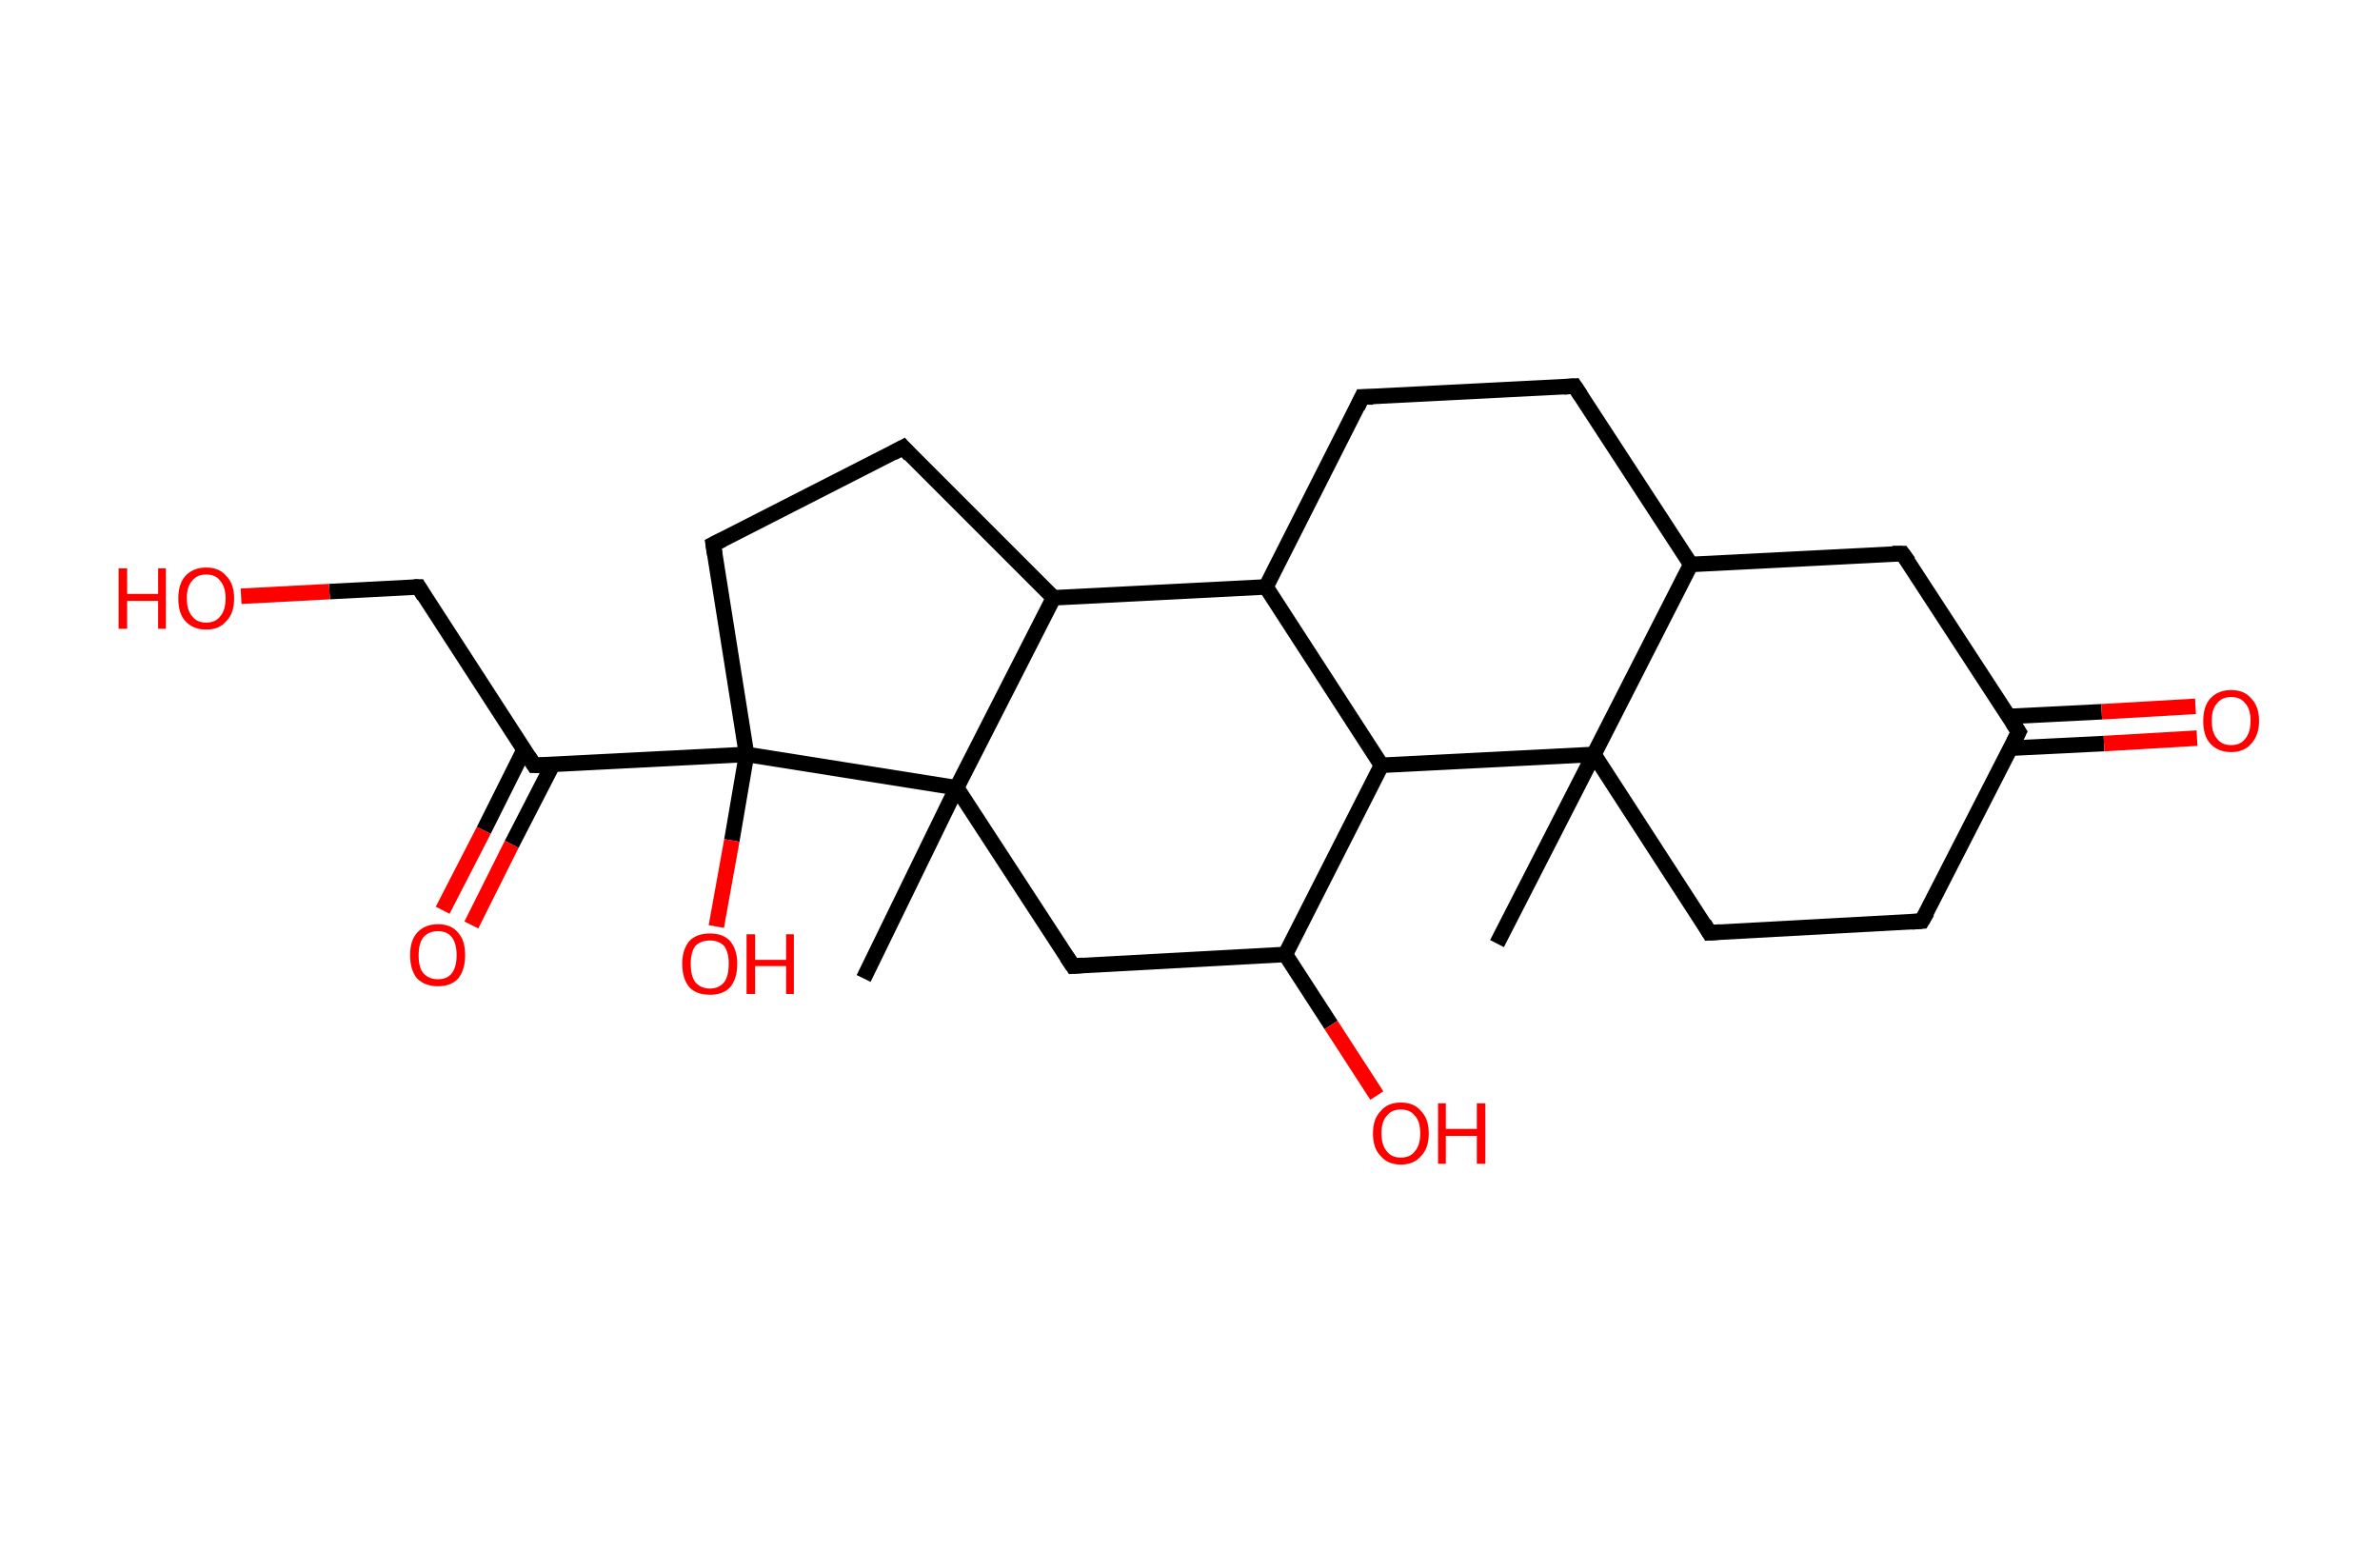 <?xml version='1.0' encoding='ASCII' standalone='yes'?>
<svg xmlns="http://www.w3.org/2000/svg" xmlns:rdkit="http://www.rdkit.org/xml" xmlns:xlink="http://www.w3.org/1999/xlink" version="1.1" baseProfile="full" xml:space="preserve" width="307px" height="200px" viewBox="0 0 307 200">
<!-- END OF HEADER -->
<rect style="opacity:1.0;fill:#FFFFFF;stroke:none" width="307.0" height="200.0" x="0.0" y="0.0"> </rect>
<path class="bond-0 atom-0 atom-1" d="M 193.1,121.7 L 205.6,97.3" style="fill:none;fill-rule:evenodd;stroke:#000000;stroke-width:2.0px;stroke-linecap:butt;stroke-linejoin:miter;stroke-opacity:1"/>
<path class="bond-1 atom-1 atom-2" d="M 205.6,97.3 L 220.5,120.3" style="fill:none;fill-rule:evenodd;stroke:#000000;stroke-width:2.0px;stroke-linecap:butt;stroke-linejoin:miter;stroke-opacity:1"/>
<path class="bond-2 atom-2 atom-3" d="M 220.5,120.3 L 247.9,118.8" style="fill:none;fill-rule:evenodd;stroke:#000000;stroke-width:2.0px;stroke-linecap:butt;stroke-linejoin:miter;stroke-opacity:1"/>
<path class="bond-3 atom-3 atom-4" d="M 247.9,118.8 L 260.4,94.4" style="fill:none;fill-rule:evenodd;stroke:#000000;stroke-width:2.0px;stroke-linecap:butt;stroke-linejoin:miter;stroke-opacity:1"/>
<path class="bond-4 atom-4 atom-5" d="M 259.3,96.5 L 271.4,95.9" style="fill:none;fill-rule:evenodd;stroke:#000000;stroke-width:2.0px;stroke-linecap:butt;stroke-linejoin:miter;stroke-opacity:1"/>
<path class="bond-4 atom-4 atom-5" d="M 271.4,95.9 L 283.4,95.2" style="fill:none;fill-rule:evenodd;stroke:#FF0000;stroke-width:2.0px;stroke-linecap:butt;stroke-linejoin:miter;stroke-opacity:1"/>
<path class="bond-4 atom-4 atom-5" d="M 259.1,92.4 L 271.1,91.8" style="fill:none;fill-rule:evenodd;stroke:#000000;stroke-width:2.0px;stroke-linecap:butt;stroke-linejoin:miter;stroke-opacity:1"/>
<path class="bond-4 atom-4 atom-5" d="M 271.1,91.8 L 283.2,91.1" style="fill:none;fill-rule:evenodd;stroke:#FF0000;stroke-width:2.0px;stroke-linecap:butt;stroke-linejoin:miter;stroke-opacity:1"/>
<path class="bond-5 atom-4 atom-6" d="M 260.4,94.4 L 245.4,71.4" style="fill:none;fill-rule:evenodd;stroke:#000000;stroke-width:2.0px;stroke-linecap:butt;stroke-linejoin:miter;stroke-opacity:1"/>
<path class="bond-6 atom-6 atom-7" d="M 245.4,71.4 L 218.1,72.8" style="fill:none;fill-rule:evenodd;stroke:#000000;stroke-width:2.0px;stroke-linecap:butt;stroke-linejoin:miter;stroke-opacity:1"/>
<path class="bond-7 atom-7 atom-8" d="M 218.1,72.8 L 203.1,49.8" style="fill:none;fill-rule:evenodd;stroke:#000000;stroke-width:2.0px;stroke-linecap:butt;stroke-linejoin:miter;stroke-opacity:1"/>
<path class="bond-8 atom-8 atom-9" d="M 203.1,49.8 L 175.7,51.2" style="fill:none;fill-rule:evenodd;stroke:#000000;stroke-width:2.0px;stroke-linecap:butt;stroke-linejoin:miter;stroke-opacity:1"/>
<path class="bond-9 atom-9 atom-10" d="M 175.7,51.2 L 163.3,75.7" style="fill:none;fill-rule:evenodd;stroke:#000000;stroke-width:2.0px;stroke-linecap:butt;stroke-linejoin:miter;stroke-opacity:1"/>
<path class="bond-10 atom-10 atom-11" d="M 163.3,75.7 L 178.2,98.7" style="fill:none;fill-rule:evenodd;stroke:#000000;stroke-width:2.0px;stroke-linecap:butt;stroke-linejoin:miter;stroke-opacity:1"/>
<path class="bond-11 atom-11 atom-12" d="M 178.2,98.7 L 165.8,123.1" style="fill:none;fill-rule:evenodd;stroke:#000000;stroke-width:2.0px;stroke-linecap:butt;stroke-linejoin:miter;stroke-opacity:1"/>
<path class="bond-12 atom-12 atom-13" d="M 165.8,123.1 L 171.7,132.2" style="fill:none;fill-rule:evenodd;stroke:#000000;stroke-width:2.0px;stroke-linecap:butt;stroke-linejoin:miter;stroke-opacity:1"/>
<path class="bond-12 atom-12 atom-13" d="M 171.7,132.2 L 177.6,141.3" style="fill:none;fill-rule:evenodd;stroke:#FF0000;stroke-width:2.0px;stroke-linecap:butt;stroke-linejoin:miter;stroke-opacity:1"/>
<path class="bond-13 atom-12 atom-14" d="M 165.8,123.1 L 138.4,124.6" style="fill:none;fill-rule:evenodd;stroke:#000000;stroke-width:2.0px;stroke-linecap:butt;stroke-linejoin:miter;stroke-opacity:1"/>
<path class="bond-14 atom-14 atom-15" d="M 138.4,124.6 L 123.4,101.6" style="fill:none;fill-rule:evenodd;stroke:#000000;stroke-width:2.0px;stroke-linecap:butt;stroke-linejoin:miter;stroke-opacity:1"/>
<path class="bond-15 atom-15 atom-16" d="M 123.4,101.6 L 111.4,126.2" style="fill:none;fill-rule:evenodd;stroke:#000000;stroke-width:2.0px;stroke-linecap:butt;stroke-linejoin:miter;stroke-opacity:1"/>
<path class="bond-16 atom-15 atom-17" d="M 123.4,101.6 L 135.9,77.1" style="fill:none;fill-rule:evenodd;stroke:#000000;stroke-width:2.0px;stroke-linecap:butt;stroke-linejoin:miter;stroke-opacity:1"/>
<path class="bond-17 atom-17 atom-18" d="M 135.9,77.1 L 116.5,57.7" style="fill:none;fill-rule:evenodd;stroke:#000000;stroke-width:2.0px;stroke-linecap:butt;stroke-linejoin:miter;stroke-opacity:1"/>
<path class="bond-18 atom-18 atom-19" d="M 116.5,57.7 L 92.0,70.2" style="fill:none;fill-rule:evenodd;stroke:#000000;stroke-width:2.0px;stroke-linecap:butt;stroke-linejoin:miter;stroke-opacity:1"/>
<path class="bond-19 atom-19 atom-20" d="M 92.0,70.2 L 96.3,97.3" style="fill:none;fill-rule:evenodd;stroke:#000000;stroke-width:2.0px;stroke-linecap:butt;stroke-linejoin:miter;stroke-opacity:1"/>
<path class="bond-20 atom-20 atom-21" d="M 96.3,97.3 L 94.4,108.4" style="fill:none;fill-rule:evenodd;stroke:#000000;stroke-width:2.0px;stroke-linecap:butt;stroke-linejoin:miter;stroke-opacity:1"/>
<path class="bond-20 atom-20 atom-21" d="M 94.4,108.4 L 92.4,119.5" style="fill:none;fill-rule:evenodd;stroke:#FF0000;stroke-width:2.0px;stroke-linecap:butt;stroke-linejoin:miter;stroke-opacity:1"/>
<path class="bond-21 atom-20 atom-22" d="M 96.3,97.3 L 68.9,98.7" style="fill:none;fill-rule:evenodd;stroke:#000000;stroke-width:2.0px;stroke-linecap:butt;stroke-linejoin:miter;stroke-opacity:1"/>
<path class="bond-22 atom-22 atom-23" d="M 67.6,96.7 L 62.4,107.1" style="fill:none;fill-rule:evenodd;stroke:#000000;stroke-width:2.0px;stroke-linecap:butt;stroke-linejoin:miter;stroke-opacity:1"/>
<path class="bond-22 atom-22 atom-23" d="M 62.4,107.1 L 57.1,117.4" style="fill:none;fill-rule:evenodd;stroke:#FF0000;stroke-width:2.0px;stroke-linecap:butt;stroke-linejoin:miter;stroke-opacity:1"/>
<path class="bond-22 atom-22 atom-23" d="M 71.3,98.6 L 66.0,108.9" style="fill:none;fill-rule:evenodd;stroke:#000000;stroke-width:2.0px;stroke-linecap:butt;stroke-linejoin:miter;stroke-opacity:1"/>
<path class="bond-22 atom-22 atom-23" d="M 66.0,108.9 L 60.8,119.3" style="fill:none;fill-rule:evenodd;stroke:#FF0000;stroke-width:2.0px;stroke-linecap:butt;stroke-linejoin:miter;stroke-opacity:1"/>
<path class="bond-23 atom-22 atom-24" d="M 68.9,98.7 L 54.0,75.7" style="fill:none;fill-rule:evenodd;stroke:#000000;stroke-width:2.0px;stroke-linecap:butt;stroke-linejoin:miter;stroke-opacity:1"/>
<path class="bond-24 atom-24 atom-25" d="M 54.0,75.7 L 42.5,76.3" style="fill:none;fill-rule:evenodd;stroke:#000000;stroke-width:2.0px;stroke-linecap:butt;stroke-linejoin:miter;stroke-opacity:1"/>
<path class="bond-24 atom-24 atom-25" d="M 42.5,76.3 L 31.1,76.9" style="fill:none;fill-rule:evenodd;stroke:#FF0000;stroke-width:2.0px;stroke-linecap:butt;stroke-linejoin:miter;stroke-opacity:1"/>
<path class="bond-25 atom-7 atom-1" d="M 218.1,72.8 L 205.6,97.3" style="fill:none;fill-rule:evenodd;stroke:#000000;stroke-width:2.0px;stroke-linecap:butt;stroke-linejoin:miter;stroke-opacity:1"/>
<path class="bond-26 atom-17 atom-10" d="M 135.9,77.1 L 163.3,75.7" style="fill:none;fill-rule:evenodd;stroke:#000000;stroke-width:2.0px;stroke-linecap:butt;stroke-linejoin:miter;stroke-opacity:1"/>
<path class="bond-27 atom-11 atom-1" d="M 178.2,98.7 L 205.6,97.3" style="fill:none;fill-rule:evenodd;stroke:#000000;stroke-width:2.0px;stroke-linecap:butt;stroke-linejoin:miter;stroke-opacity:1"/>
<path class="bond-28 atom-20 atom-15" d="M 96.3,97.3 L 123.4,101.6" style="fill:none;fill-rule:evenodd;stroke:#000000;stroke-width:2.0px;stroke-linecap:butt;stroke-linejoin:miter;stroke-opacity:1"/>
<path d="M 219.8,119.1 L 220.5,120.3 L 221.9,120.2" style="fill:none;stroke:#000000;stroke-width:2.0px;stroke-linecap:butt;stroke-linejoin:miter;stroke-opacity:1;"/>
<path d="M 246.6,118.9 L 247.9,118.8 L 248.6,117.6" style="fill:none;stroke:#000000;stroke-width:2.0px;stroke-linecap:butt;stroke-linejoin:miter;stroke-opacity:1;"/>
<path d="M 259.8,95.6 L 260.4,94.4 L 259.6,93.2" style="fill:none;stroke:#000000;stroke-width:2.0px;stroke-linecap:butt;stroke-linejoin:miter;stroke-opacity:1;"/>
<path d="M 246.2,72.5 L 245.4,71.4 L 244.1,71.4" style="fill:none;stroke:#000000;stroke-width:2.0px;stroke-linecap:butt;stroke-linejoin:miter;stroke-opacity:1;"/>
<path d="M 203.9,51.0 L 203.1,49.8 L 201.7,49.9" style="fill:none;stroke:#000000;stroke-width:2.0px;stroke-linecap:butt;stroke-linejoin:miter;stroke-opacity:1;"/>
<path d="M 177.1,51.2 L 175.7,51.2 L 175.1,52.5" style="fill:none;stroke:#000000;stroke-width:2.0px;stroke-linecap:butt;stroke-linejoin:miter;stroke-opacity:1;"/>
<path d="M 139.7,124.5 L 138.4,124.6 L 137.6,123.4" style="fill:none;stroke:#000000;stroke-width:2.0px;stroke-linecap:butt;stroke-linejoin:miter;stroke-opacity:1;"/>
<path d="M 117.4,58.7 L 116.5,57.7 L 115.2,58.4" style="fill:none;stroke:#000000;stroke-width:2.0px;stroke-linecap:butt;stroke-linejoin:miter;stroke-opacity:1;"/>
<path d="M 93.2,69.6 L 92.0,70.2 L 92.2,71.5" style="fill:none;stroke:#000000;stroke-width:2.0px;stroke-linecap:butt;stroke-linejoin:miter;stroke-opacity:1;"/>
<path d="M 70.3,98.7 L 68.9,98.7 L 68.2,97.6" style="fill:none;stroke:#000000;stroke-width:2.0px;stroke-linecap:butt;stroke-linejoin:miter;stroke-opacity:1;"/>
<path d="M 54.7,76.9 L 54.0,75.7 L 53.4,75.7" style="fill:none;stroke:#000000;stroke-width:2.0px;stroke-linecap:butt;stroke-linejoin:miter;stroke-opacity:1;"/>
<path class="atom-5" d="M 284.2 93.0 Q 284.2 91.1, 285.1 90.1 Q 286.1 89.0, 287.8 89.0 Q 289.5 89.0, 290.4 90.1 Q 291.4 91.1, 291.4 93.0 Q 291.4 94.8, 290.4 95.9 Q 289.5 97.0, 287.8 97.0 Q 286.1 97.0, 285.1 95.9 Q 284.2 94.9, 284.2 93.0 M 287.8 96.1 Q 289.0 96.1, 289.6 95.3 Q 290.3 94.5, 290.3 93.0 Q 290.3 91.4, 289.6 90.7 Q 289.0 89.9, 287.8 89.9 Q 286.6 89.9, 286.0 90.7 Q 285.3 91.4, 285.3 93.0 Q 285.3 94.5, 286.0 95.3 Q 286.6 96.1, 287.8 96.1 " fill="#FF0000"/>
<path class="atom-13" d="M 177.1 146.2 Q 177.1 144.3, 178.1 143.3 Q 179.0 142.2, 180.7 142.2 Q 182.4 142.2, 183.3 143.3 Q 184.3 144.3, 184.3 146.2 Q 184.3 148.1, 183.3 149.1 Q 182.4 150.2, 180.7 150.2 Q 179.0 150.2, 178.1 149.1 Q 177.1 148.1, 177.1 146.2 M 180.7 149.3 Q 181.9 149.3, 182.5 148.5 Q 183.2 147.7, 183.2 146.2 Q 183.2 144.6, 182.5 143.9 Q 181.9 143.1, 180.7 143.1 Q 179.5 143.1, 178.9 143.9 Q 178.2 144.6, 178.2 146.2 Q 178.2 147.7, 178.9 148.5 Q 179.5 149.3, 180.7 149.3 " fill="#FF0000"/>
<path class="atom-13" d="M 185.5 142.3 L 186.5 142.3 L 186.5 145.6 L 190.5 145.6 L 190.5 142.3 L 191.6 142.3 L 191.6 150.1 L 190.5 150.1 L 190.5 146.5 L 186.5 146.5 L 186.5 150.1 L 185.5 150.1 L 185.5 142.3 " fill="#FF0000"/>
<path class="atom-21" d="M 88.0 124.3 Q 88.0 122.5, 88.9 121.4 Q 89.8 120.4, 91.6 120.4 Q 93.3 120.4, 94.2 121.4 Q 95.1 122.5, 95.1 124.3 Q 95.1 126.2, 94.2 127.3 Q 93.3 128.3, 91.6 128.3 Q 89.8 128.3, 88.9 127.3 Q 88.0 126.2, 88.0 124.3 M 91.6 127.5 Q 92.7 127.5, 93.4 126.7 Q 94.0 125.9, 94.0 124.3 Q 94.0 122.8, 93.4 122.0 Q 92.7 121.3, 91.6 121.3 Q 90.4 121.3, 89.7 122.0 Q 89.1 122.8, 89.1 124.3 Q 89.1 125.9, 89.7 126.7 Q 90.4 127.5, 91.6 127.5 " fill="#FF0000"/>
<path class="atom-21" d="M 96.3 120.5 L 97.4 120.5 L 97.4 123.8 L 101.4 123.8 L 101.4 120.5 L 102.4 120.5 L 102.4 128.2 L 101.4 128.2 L 101.4 124.6 L 97.4 124.6 L 97.4 128.2 L 96.3 128.2 L 96.3 120.5 " fill="#FF0000"/>
<path class="atom-23" d="M 52.9 123.2 Q 52.9 121.3, 53.8 120.3 Q 54.8 119.2, 56.5 119.2 Q 58.2 119.2, 59.1 120.3 Q 60.0 121.3, 60.0 123.2 Q 60.0 125.1, 59.1 126.2 Q 58.2 127.2, 56.5 127.2 Q 54.8 127.2, 53.8 126.2 Q 52.9 125.1, 52.9 123.2 M 56.5 126.3 Q 57.7 126.3, 58.3 125.5 Q 58.9 124.7, 58.9 123.2 Q 58.9 121.7, 58.3 120.9 Q 57.7 120.1, 56.5 120.1 Q 55.3 120.1, 54.6 120.9 Q 54.0 121.7, 54.0 123.2 Q 54.0 124.8, 54.6 125.5 Q 55.3 126.3, 56.5 126.3 " fill="#FF0000"/>
<path class="atom-25" d="M 15.3 73.3 L 16.4 73.3 L 16.4 76.6 L 20.4 76.6 L 20.4 73.3 L 21.4 73.3 L 21.4 81.1 L 20.4 81.1 L 20.4 77.5 L 16.4 77.5 L 16.4 81.1 L 15.3 81.1 L 15.3 73.3 " fill="#FF0000"/>
<path class="atom-25" d="M 23.0 77.2 Q 23.0 75.3, 23.9 74.3 Q 24.9 73.2, 26.6 73.2 Q 28.3 73.2, 29.2 74.3 Q 30.2 75.3, 30.2 77.2 Q 30.2 79.1, 29.2 80.1 Q 28.3 81.2, 26.6 81.2 Q 24.9 81.2, 23.9 80.1 Q 23.0 79.1, 23.0 77.2 M 26.6 80.3 Q 27.8 80.3, 28.4 79.5 Q 29.1 78.7, 29.1 77.2 Q 29.1 75.7, 28.4 74.9 Q 27.8 74.1, 26.6 74.1 Q 25.4 74.1, 24.8 74.9 Q 24.1 75.6, 24.1 77.2 Q 24.1 78.7, 24.8 79.5 Q 25.4 80.3, 26.6 80.3 " fill="#FF0000"/>
</svg>
